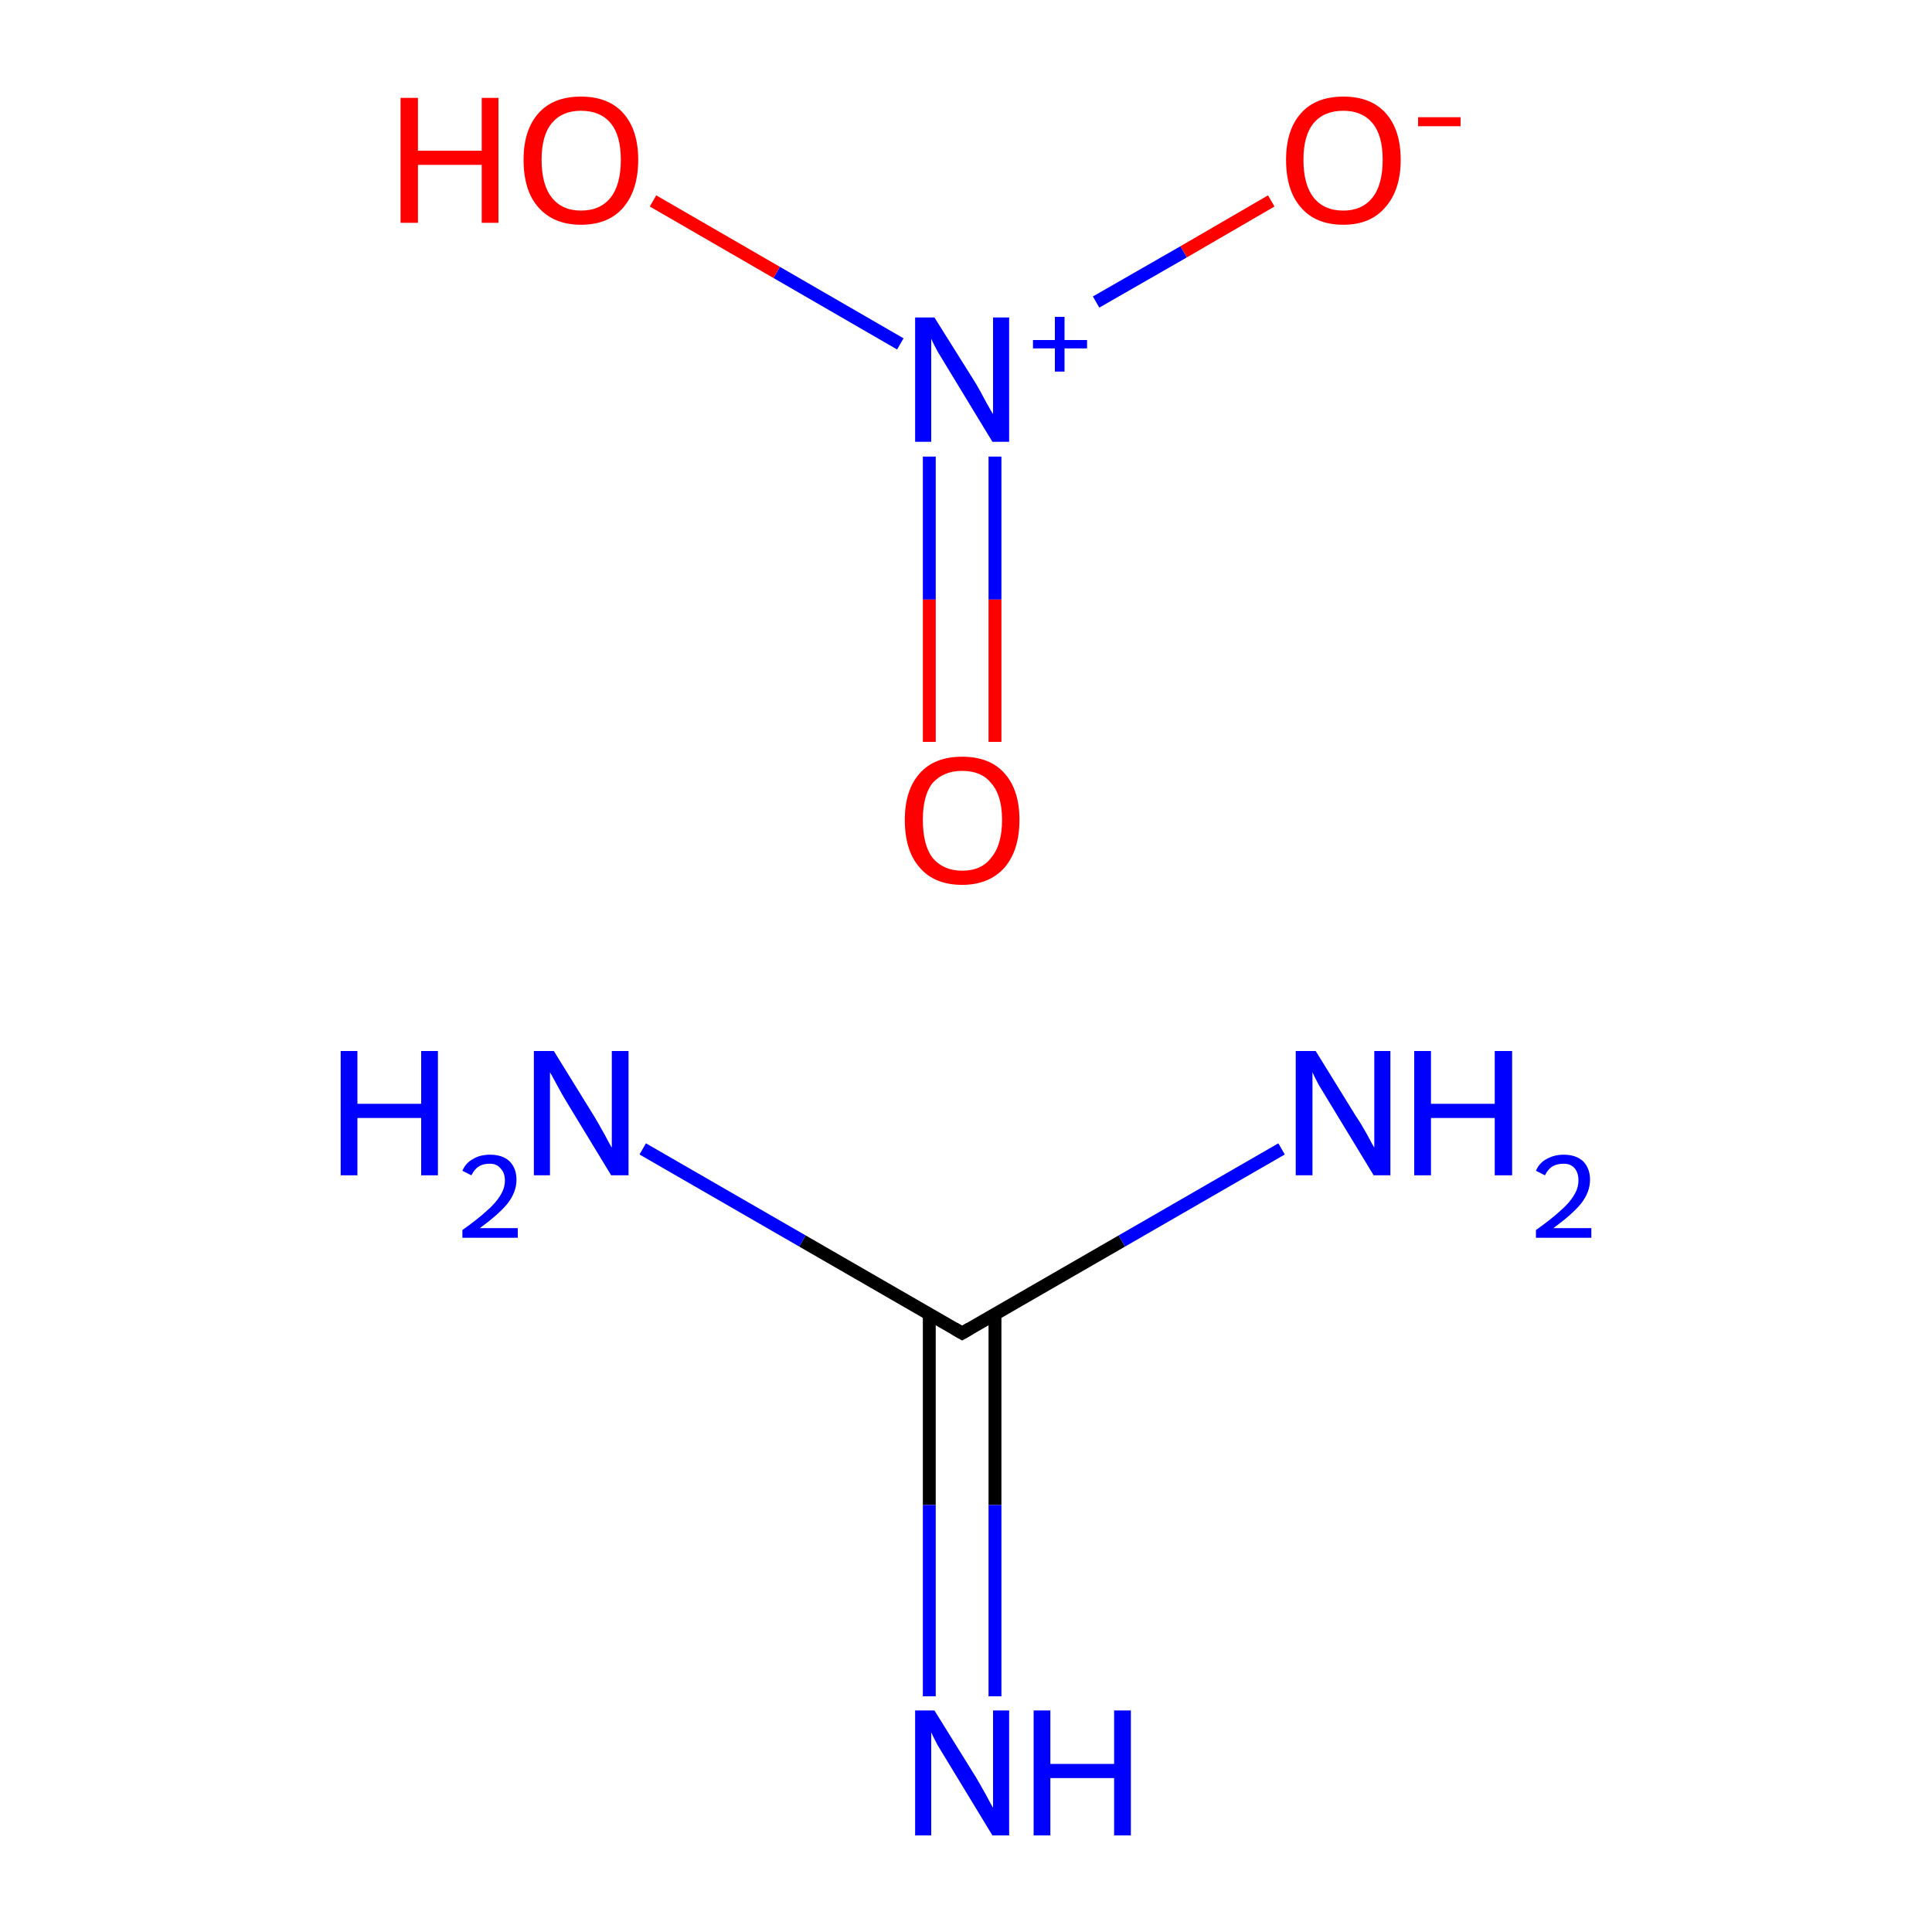 <?xml version='1.0' encoding='iso-8859-1'?>
<svg version='1.1' baseProfile='full'
              xmlns='http://www.w3.org/2000/svg'
                      xmlns:rdkit='http://www.rdkit.org/xml'
                      xmlns:xlink='http://www.w3.org/1999/xlink'
                  xml:space='preserve'
width='300px' height='300px' viewBox='0 0 300 300'>
<!-- END OF HEADER -->
<rect style='opacity:1.0;fill:#FFFFFF;stroke:none' width='300.0' height='300.0' x='0.0' y='0.0'> </rect>
<path class='bond-0 atom-0 atom-1' d='M 144.3,204.0 L 144.3,233.7' style='fill:none;fill-rule:evenodd;stroke:#000000;stroke-width:2.0px;stroke-linecap:butt;stroke-linejoin:miter;stroke-opacity:1' />
<path class='bond-0 atom-0 atom-1' d='M 144.3,233.7 L 144.3,263.4' style='fill:none;fill-rule:evenodd;stroke:#0000FF;stroke-width:2.0px;stroke-linecap:butt;stroke-linejoin:miter;stroke-opacity:1' />
<path class='bond-0 atom-0 atom-1' d='M 154.5,204.0 L 154.5,233.7' style='fill:none;fill-rule:evenodd;stroke:#000000;stroke-width:2.0px;stroke-linecap:butt;stroke-linejoin:miter;stroke-opacity:1' />
<path class='bond-0 atom-0 atom-1' d='M 154.5,233.7 L 154.5,263.4' style='fill:none;fill-rule:evenodd;stroke:#0000FF;stroke-width:2.0px;stroke-linecap:butt;stroke-linejoin:miter;stroke-opacity:1' />
<path class='bond-1 atom-0 atom-2' d='M 149.4,207.0 L 174.2,192.7' style='fill:none;fill-rule:evenodd;stroke:#000000;stroke-width:2.0px;stroke-linecap:butt;stroke-linejoin:miter;stroke-opacity:1' />
<path class='bond-1 atom-0 atom-2' d='M 174.2,192.7 L 199.0,178.4' style='fill:none;fill-rule:evenodd;stroke:#0000FF;stroke-width:2.0px;stroke-linecap:butt;stroke-linejoin:miter;stroke-opacity:1' />
<path class='bond-2 atom-0 atom-3' d='M 149.4,207.0 L 124.6,192.7' style='fill:none;fill-rule:evenodd;stroke:#000000;stroke-width:2.0px;stroke-linecap:butt;stroke-linejoin:miter;stroke-opacity:1' />
<path class='bond-2 atom-0 atom-3' d='M 124.6,192.7 L 99.8,178.4' style='fill:none;fill-rule:evenodd;stroke:#0000FF;stroke-width:2.0px;stroke-linecap:butt;stroke-linejoin:miter;stroke-opacity:1' />
<path class='bond-3 atom-4 atom-5' d='M 144.3,70.9 L 144.3,93.1' style='fill:none;fill-rule:evenodd;stroke:#0000FF;stroke-width:2.0px;stroke-linecap:butt;stroke-linejoin:miter;stroke-opacity:1' />
<path class='bond-3 atom-4 atom-5' d='M 144.3,93.1 L 144.3,115.2' style='fill:none;fill-rule:evenodd;stroke:#FF0000;stroke-width:2.0px;stroke-linecap:butt;stroke-linejoin:miter;stroke-opacity:1' />
<path class='bond-3 atom-4 atom-5' d='M 154.5,70.9 L 154.5,93.1' style='fill:none;fill-rule:evenodd;stroke:#0000FF;stroke-width:2.0px;stroke-linecap:butt;stroke-linejoin:miter;stroke-opacity:1' />
<path class='bond-3 atom-4 atom-5' d='M 154.5,93.1 L 154.5,115.2' style='fill:none;fill-rule:evenodd;stroke:#FF0000;stroke-width:2.0px;stroke-linecap:butt;stroke-linejoin:miter;stroke-opacity:1' />
<path class='bond-4 atom-4 atom-6' d='M 139.8,53.4 L 120.6,42.3' style='fill:none;fill-rule:evenodd;stroke:#0000FF;stroke-width:2.0px;stroke-linecap:butt;stroke-linejoin:miter;stroke-opacity:1' />
<path class='bond-4 atom-4 atom-6' d='M 120.6,42.3 L 101.4,31.2' style='fill:none;fill-rule:evenodd;stroke:#FF0000;stroke-width:2.0px;stroke-linecap:butt;stroke-linejoin:miter;stroke-opacity:1' />
<path class='bond-5 atom-4 atom-7' d='M 170.2,46.9 L 183.8,39.1' style='fill:none;fill-rule:evenodd;stroke:#0000FF;stroke-width:2.0px;stroke-linecap:butt;stroke-linejoin:miter;stroke-opacity:1' />
<path class='bond-5 atom-4 atom-7' d='M 183.8,39.1 L 197.4,31.2' style='fill:none;fill-rule:evenodd;stroke:#FF0000;stroke-width:2.0px;stroke-linecap:butt;stroke-linejoin:miter;stroke-opacity:1' />
<path d='M 150.6,206.3 L 149.4,207.0 L 148.2,206.3' style='fill:none;stroke:#000000;stroke-width:2.0px;stroke-linecap:butt;stroke-linejoin:miter;stroke-miterlimit:10;stroke-opacity:1;' />
<path class='atom-1' d='M 145.1 265.6
L 151.5 275.9
Q 152.1 276.9, 153.1 278.7
Q 154.1 280.6, 154.2 280.7
L 154.2 265.6
L 156.7 265.6
L 156.7 285.0
L 154.1 285.0
L 147.3 273.8
Q 146.5 272.5, 145.6 271.0
Q 144.8 269.5, 144.6 269.0
L 144.6 285.0
L 142.1 285.0
L 142.1 265.6
L 145.1 265.6
' fill='#0000FF'/>
<path class='atom-1' d='M 160.5 265.6
L 163.1 265.6
L 163.1 273.9
L 173.0 273.9
L 173.0 265.6
L 175.6 265.6
L 175.6 285.0
L 173.0 285.0
L 173.0 276.1
L 163.1 276.1
L 163.1 285.0
L 160.5 285.0
L 160.5 265.6
' fill='#0000FF'/>
<path class='atom-2' d='M 204.3 163.2
L 210.6 173.4
Q 211.3 174.4, 212.3 176.2
Q 213.3 178.1, 213.4 178.2
L 213.4 163.2
L 215.9 163.2
L 215.9 182.5
L 213.3 182.5
L 206.5 171.3
Q 205.7 170.0, 204.8 168.5
Q 204.0 167.0, 203.8 166.5
L 203.8 182.5
L 201.2 182.5
L 201.2 163.2
L 204.3 163.2
' fill='#0000FF'/>
<path class='atom-2' d='M 219.6 163.2
L 222.2 163.2
L 222.2 171.4
L 232.1 171.4
L 232.1 163.2
L 234.8 163.2
L 234.8 182.5
L 232.1 182.5
L 232.1 173.6
L 222.2 173.6
L 222.2 182.5
L 219.6 182.5
L 219.6 163.2
' fill='#0000FF'/>
<path class='atom-2' d='M 238.5 181.8
Q 239.0 180.6, 240.1 180.0
Q 241.3 179.3, 242.8 179.3
Q 244.7 179.3, 245.8 180.3
Q 246.9 181.4, 246.9 183.2
Q 246.9 185.1, 245.5 186.9
Q 244.1 188.6, 241.2 190.7
L 247.1 190.7
L 247.1 192.2
L 238.5 192.2
L 238.5 191.0
Q 240.9 189.3, 242.3 188.0
Q 243.7 186.8, 244.4 185.6
Q 245.1 184.5, 245.1 183.3
Q 245.1 182.1, 244.5 181.4
Q 243.9 180.7, 242.8 180.7
Q 241.8 180.7, 241.1 181.1
Q 240.4 181.5, 239.9 182.5
L 238.5 181.8
' fill='#0000FF'/>
<path class='atom-3' d='M 52.9 163.2
L 55.5 163.2
L 55.5 171.4
L 65.4 171.4
L 65.4 163.2
L 68.0 163.2
L 68.0 182.5
L 65.4 182.5
L 65.4 173.6
L 55.5 173.6
L 55.5 182.5
L 52.9 182.5
L 52.9 163.2
' fill='#0000FF'/>
<path class='atom-3' d='M 71.8 181.8
Q 72.3 180.6, 73.4 180.0
Q 74.5 179.3, 76.1 179.3
Q 78.0 179.3, 79.1 180.3
Q 80.2 181.4, 80.2 183.2
Q 80.2 185.1, 78.8 186.9
Q 77.4 188.6, 74.5 190.7
L 80.4 190.7
L 80.4 192.2
L 71.8 192.2
L 71.8 191.0
Q 74.2 189.3, 75.6 188.0
Q 77.0 186.8, 77.7 185.6
Q 78.4 184.5, 78.4 183.3
Q 78.4 182.1, 77.7 181.4
Q 77.1 180.7, 76.1 180.7
Q 75.0 180.7, 74.4 181.1
Q 73.7 181.5, 73.2 182.5
L 71.8 181.8
' fill='#0000FF'/>
<path class='atom-3' d='M 86.0 163.2
L 92.3 173.4
Q 92.9 174.4, 93.9 176.2
Q 94.9 178.1, 95.0 178.2
L 95.0 163.2
L 97.6 163.2
L 97.6 182.5
L 94.9 182.5
L 88.1 171.3
Q 87.3 170.0, 86.5 168.5
Q 85.7 167.0, 85.4 166.5
L 85.4 182.5
L 82.9 182.5
L 82.9 163.2
L 86.0 163.2
' fill='#0000FF'/>
<path class='atom-4' d='M 145.1 49.3
L 151.5 59.5
Q 152.1 60.5, 153.1 62.4
Q 154.1 64.2, 154.2 64.3
L 154.2 49.3
L 156.7 49.3
L 156.7 68.6
L 154.1 68.6
L 147.3 57.4
Q 146.5 56.1, 145.6 54.6
Q 144.8 53.1, 144.6 52.6
L 144.6 68.6
L 142.1 68.6
L 142.1 49.3
L 145.1 49.3
' fill='#0000FF'/>
<path class='atom-4' d='M 160.4 52.8
L 163.8 52.8
L 163.8 49.2
L 165.3 49.2
L 165.3 52.8
L 168.8 52.8
L 168.8 54.1
L 165.3 54.1
L 165.3 57.7
L 163.8 57.7
L 163.8 54.1
L 160.4 54.1
L 160.4 52.8
' fill='#0000FF'/>
<path class='atom-5' d='M 140.5 127.3
Q 140.5 122.7, 142.8 120.1
Q 145.1 117.5, 149.4 117.5
Q 153.7 117.5, 156.0 120.1
Q 158.3 122.7, 158.3 127.3
Q 158.3 132.0, 156.0 134.7
Q 153.6 137.4, 149.4 137.4
Q 145.1 137.4, 142.8 134.7
Q 140.5 132.1, 140.5 127.3
M 149.4 135.2
Q 152.4 135.2, 153.9 133.2
Q 155.6 131.2, 155.6 127.3
Q 155.6 123.5, 153.9 121.6
Q 152.4 119.7, 149.4 119.7
Q 146.5 119.7, 144.8 121.6
Q 143.3 123.5, 143.3 127.3
Q 143.3 131.2, 144.8 133.2
Q 146.5 135.2, 149.4 135.2
' fill='#FF0000'/>
<path class='atom-6' d='M 62.2 15.2
L 64.9 15.2
L 64.9 23.4
L 74.8 23.4
L 74.8 15.2
L 77.4 15.2
L 77.4 34.6
L 74.8 34.6
L 74.8 25.6
L 64.9 25.6
L 64.9 34.6
L 62.2 34.6
L 62.2 15.2
' fill='#FF0000'/>
<path class='atom-6' d='M 81.3 24.8
Q 81.3 20.2, 83.6 17.6
Q 85.9 15.0, 90.2 15.0
Q 94.5 15.0, 96.8 17.6
Q 99.1 20.2, 99.1 24.8
Q 99.1 29.5, 96.8 32.2
Q 94.5 34.9, 90.2 34.9
Q 86.0 34.9, 83.6 32.2
Q 81.3 29.6, 81.3 24.8
M 90.2 32.7
Q 93.2 32.7, 94.8 30.7
Q 96.4 28.7, 96.4 24.8
Q 96.4 21.0, 94.8 19.1
Q 93.2 17.2, 90.2 17.2
Q 87.3 17.2, 85.7 19.1
Q 84.1 21.0, 84.1 24.8
Q 84.1 28.7, 85.7 30.7
Q 87.3 32.7, 90.2 32.7
' fill='#FF0000'/>
<path class='atom-7' d='M 199.7 24.8
Q 199.7 20.2, 202.0 17.6
Q 204.3 15.0, 208.6 15.0
Q 212.9 15.0, 215.2 17.6
Q 217.5 20.2, 217.5 24.8
Q 217.5 29.5, 215.1 32.2
Q 212.8 34.9, 208.6 34.9
Q 204.3 34.9, 202.0 32.2
Q 199.7 29.6, 199.7 24.8
M 208.6 32.7
Q 211.5 32.7, 213.1 30.7
Q 214.7 28.7, 214.7 24.8
Q 214.7 21.0, 213.1 19.1
Q 211.5 17.2, 208.6 17.2
Q 205.6 17.2, 204.0 19.1
Q 202.4 21.0, 202.4 24.8
Q 202.4 28.7, 204.0 30.7
Q 205.6 32.7, 208.6 32.7
' fill='#FF0000'/>
<path class='atom-7' d='M 220.2 18.2
L 226.8 18.2
L 226.8 19.6
L 220.2 19.6
L 220.2 18.2
' fill='#FF0000'/>
</svg>
